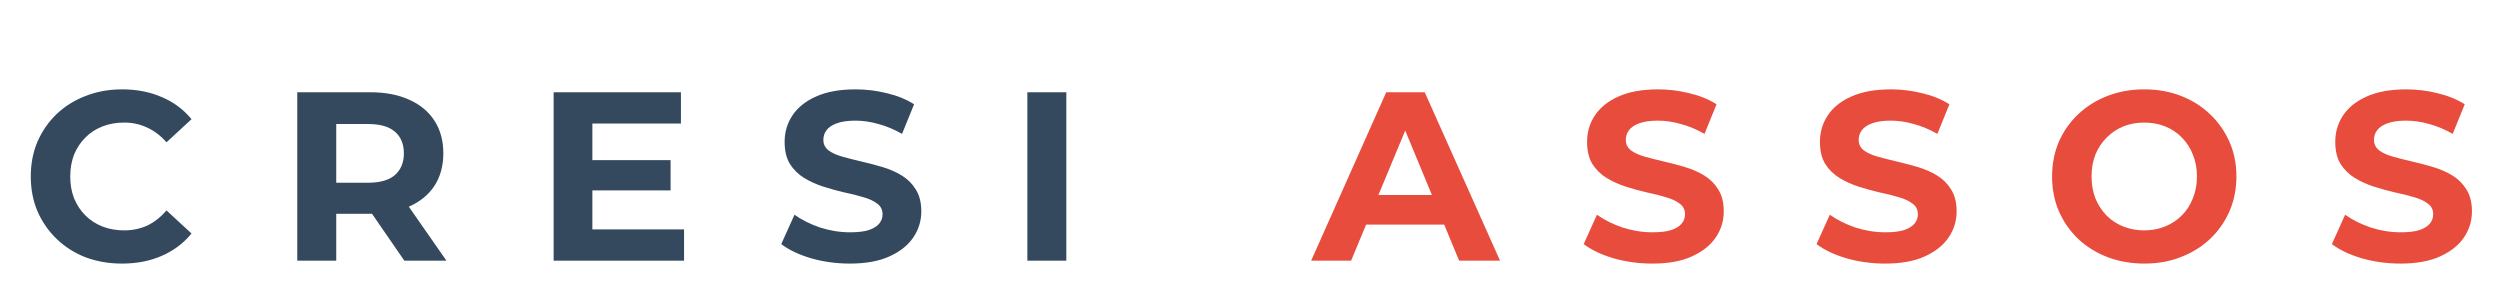 <svg width="374" height="44" viewBox="0 0 374 44" fill="none" xmlns="http://www.w3.org/2000/svg">
<g filter="url(#filter0_d_1693_2)">
<path d="M18.248 35.432C16.304 35.432 14.492 35.12 12.812 34.496C11.156 33.848 9.716 32.936 8.492 31.76C7.268 30.584 6.308 29.204 5.612 27.62C4.94 26.036 4.604 24.296 4.604 22.4C4.604 20.504 4.94 18.764 5.612 17.18C6.308 15.596 7.268 14.216 8.492 13.04C9.74 11.864 11.192 10.964 12.848 10.34C14.504 9.692 16.316 9.368 18.284 9.368C20.468 9.368 22.436 9.752 24.188 10.52C25.964 11.264 27.452 12.368 28.652 13.832L24.908 17.288C24.044 16.304 23.084 15.572 22.028 15.092C20.972 14.588 19.82 14.336 18.572 14.336C17.396 14.336 16.316 14.528 15.332 14.912C14.348 15.296 13.496 15.848 12.776 16.568C12.056 17.288 11.492 18.14 11.084 19.124C10.7 20.108 10.508 21.2 10.508 22.4C10.508 23.6 10.7 24.692 11.084 25.676C11.492 26.66 12.056 27.512 12.776 28.232C13.496 28.952 14.348 29.504 15.332 29.888C16.316 30.272 17.396 30.464 18.572 30.464C19.82 30.464 20.972 30.224 22.028 29.744C23.084 29.24 24.044 28.484 24.908 27.476L28.652 30.932C27.452 32.396 25.964 33.512 24.188 34.28C22.436 35.048 20.456 35.432 18.248 35.432ZM44.47 35V9.8H55.378C57.634 9.8 59.578 10.172 61.21 10.916C62.842 11.636 64.102 12.68 64.99 14.048C65.878 15.416 66.322 17.048 66.322 18.944C66.322 20.816 65.878 22.436 64.99 23.804C64.102 25.148 62.842 26.18 61.21 26.9C59.578 27.62 57.634 27.98 55.378 27.98H47.71L50.302 25.424V35H44.47ZM60.49 35L54.19 25.856H60.418L66.79 35H60.49ZM50.302 26.072L47.71 23.336H55.054C56.854 23.336 58.198 22.952 59.086 22.184C59.974 21.392 60.418 20.312 60.418 18.944C60.418 17.552 59.974 16.472 59.086 15.704C58.198 14.936 56.854 14.552 55.054 14.552H47.71L50.302 11.78V26.072ZM88.187 19.952H100.319V24.488H88.187V19.952ZM88.619 30.32H102.335V35H82.823V9.8H101.867V14.48H88.619V30.32ZM127.135 35.432C125.119 35.432 123.187 35.168 121.339 34.64C119.491 34.088 118.003 33.38 116.875 32.516L118.855 28.124C119.935 28.892 121.207 29.528 122.671 30.032C124.159 30.512 125.659 30.752 127.171 30.752C128.323 30.752 129.247 30.644 129.943 30.428C130.663 30.188 131.191 29.864 131.527 29.456C131.863 29.048 132.031 28.58 132.031 28.052C132.031 27.38 131.767 26.852 131.239 26.468C130.711 26.06 130.015 25.736 129.151 25.496C128.287 25.232 127.327 24.992 126.271 24.776C125.239 24.536 124.195 24.248 123.139 23.912C122.107 23.576 121.159 23.144 120.295 22.616C119.431 22.088 118.723 21.392 118.171 20.528C117.643 19.664 117.379 18.56 117.379 17.216C117.379 15.776 117.763 14.468 118.531 13.292C119.323 12.092 120.499 11.144 122.059 10.448C123.643 9.728 125.623 9.368 127.999 9.368C129.583 9.368 131.143 9.56 132.679 9.944C134.215 10.304 135.571 10.856 136.747 11.6L134.947 16.028C133.771 15.356 132.595 14.864 131.419 14.552C130.243 14.216 129.091 14.048 127.963 14.048C126.835 14.048 125.911 14.18 125.191 14.444C124.471 14.708 123.955 15.056 123.643 15.488C123.331 15.896 123.175 16.376 123.175 16.928C123.175 17.576 123.439 18.104 123.967 18.512C124.495 18.896 125.191 19.208 126.055 19.448C126.919 19.688 127.867 19.928 128.899 20.168C129.955 20.408 130.999 20.684 132.031 20.996C133.087 21.308 134.047 21.728 134.911 22.256C135.775 22.784 136.471 23.48 136.999 24.344C137.551 25.208 137.827 26.3 137.827 27.62C137.827 29.036 137.431 30.332 136.639 31.508C135.847 32.684 134.659 33.632 133.075 34.352C131.515 35.072 129.535 35.432 127.135 35.432ZM153.692 35V9.8H159.524V35H153.692Z" fill="#34495E"/>
<path d="M196.148 35L207.38 9.8H213.14L224.408 35H218.288L209.072 12.752H211.376L202.124 35H196.148ZM201.764 29.6L203.312 25.172H216.272L217.856 29.6H201.764ZM247.182 35.432C245.166 35.432 243.234 35.168 241.386 34.64C239.538 34.088 238.05 33.38 236.922 32.516L238.902 28.124C239.982 28.892 241.254 29.528 242.718 30.032C244.206 30.512 245.706 30.752 247.218 30.752C248.37 30.752 249.294 30.644 249.99 30.428C250.71 30.188 251.238 29.864 251.574 29.456C251.91 29.048 252.078 28.58 252.078 28.052C252.078 27.38 251.814 26.852 251.286 26.468C250.758 26.06 250.062 25.736 249.198 25.496C248.334 25.232 247.374 24.992 246.318 24.776C245.286 24.536 244.242 24.248 243.186 23.912C242.154 23.576 241.206 23.144 240.342 22.616C239.478 22.088 238.77 21.392 238.218 20.528C237.69 19.664 237.426 18.56 237.426 17.216C237.426 15.776 237.81 14.468 238.578 13.292C239.37 12.092 240.546 11.144 242.106 10.448C243.69 9.728 245.67 9.368 248.046 9.368C249.63 9.368 251.19 9.56 252.726 9.944C254.262 10.304 255.618 10.856 256.794 11.6L254.994 16.028C253.818 15.356 252.642 14.864 251.466 14.552C250.29 14.216 249.138 14.048 248.01 14.048C246.882 14.048 245.958 14.18 245.238 14.444C244.518 14.708 244.002 15.056 243.69 15.488C243.378 15.896 243.222 16.376 243.222 16.928C243.222 17.576 243.486 18.104 244.014 18.512C244.542 18.896 245.238 19.208 246.102 19.448C246.966 19.688 247.914 19.928 248.946 20.168C250.002 20.408 251.046 20.684 252.078 20.996C253.134 21.308 254.094 21.728 254.958 22.256C255.822 22.784 256.518 23.48 257.046 24.344C257.598 25.208 257.874 26.3 257.874 27.62C257.874 29.036 257.478 30.332 256.686 31.508C255.894 32.684 254.706 33.632 253.122 34.352C251.562 35.072 249.582 35.432 247.182 35.432ZM282.019 35.432C280.003 35.432 278.071 35.168 276.223 34.64C274.375 34.088 272.887 33.38 271.759 32.516L273.739 28.124C274.819 28.892 276.091 29.528 277.555 30.032C279.043 30.512 280.543 30.752 282.055 30.752C283.207 30.752 284.131 30.644 284.827 30.428C285.547 30.188 286.075 29.864 286.411 29.456C286.747 29.048 286.915 28.58 286.915 28.052C286.915 27.38 286.651 26.852 286.123 26.468C285.595 26.06 284.899 25.736 284.035 25.496C283.171 25.232 282.211 24.992 281.155 24.776C280.123 24.536 279.079 24.248 278.023 23.912C276.991 23.576 276.043 23.144 275.179 22.616C274.315 22.088 273.607 21.392 273.055 20.528C272.527 19.664 272.263 18.56 272.263 17.216C272.263 15.776 272.647 14.468 273.415 13.292C274.207 12.092 275.383 11.144 276.943 10.448C278.527 9.728 280.507 9.368 282.883 9.368C284.467 9.368 286.027 9.56 287.563 9.944C289.099 10.304 290.455 10.856 291.631 11.6L289.831 16.028C288.655 15.356 287.479 14.864 286.303 14.552C285.127 14.216 283.975 14.048 282.847 14.048C281.719 14.048 280.795 14.18 280.075 14.444C279.355 14.708 278.839 15.056 278.527 15.488C278.215 15.896 278.059 16.376 278.059 16.928C278.059 17.576 278.323 18.104 278.851 18.512C279.379 18.896 280.075 19.208 280.939 19.448C281.803 19.688 282.751 19.928 283.783 20.168C284.839 20.408 285.883 20.684 286.915 20.996C287.971 21.308 288.931 21.728 289.795 22.256C290.659 22.784 291.355 23.48 291.883 24.344C292.435 25.208 292.711 26.3 292.711 27.62C292.711 29.036 292.315 30.332 291.523 31.508C290.731 32.684 289.543 33.632 287.959 34.352C286.399 35.072 284.419 35.432 282.019 35.432ZM320.816 35.432C318.824 35.432 316.976 35.108 315.272 34.46C313.592 33.812 312.128 32.9 310.88 31.724C309.656 30.548 308.696 29.168 308 27.584C307.328 26 306.992 24.272 306.992 22.4C306.992 20.528 307.328 18.8 308 17.216C308.696 15.632 309.668 14.252 310.916 13.076C312.164 11.9 313.628 10.988 315.308 10.34C316.988 9.692 318.812 9.368 320.78 9.368C322.772 9.368 324.596 9.692 326.252 10.34C327.932 10.988 329.384 11.9 330.608 13.076C331.856 14.252 332.828 15.632 333.524 17.216C334.22 18.776 334.568 20.504 334.568 22.4C334.568 24.272 334.22 26.012 333.524 27.62C332.828 29.204 331.856 30.584 330.608 31.76C329.384 32.912 327.932 33.812 326.252 34.46C324.596 35.108 322.784 35.432 320.816 35.432ZM320.78 30.464C321.908 30.464 322.94 30.272 323.876 29.888C324.836 29.504 325.676 28.952 326.396 28.232C327.116 27.512 327.668 26.66 328.052 25.676C328.46 24.692 328.664 23.6 328.664 22.4C328.664 21.2 328.46 20.108 328.052 19.124C327.668 18.14 327.116 17.288 326.396 16.568C325.7 15.848 324.872 15.296 323.912 14.912C322.952 14.528 321.908 14.336 320.78 14.336C319.652 14.336 318.608 14.528 317.648 14.912C316.712 15.296 315.884 15.848 315.164 16.568C314.444 17.288 313.88 18.14 313.472 19.124C313.088 20.108 312.896 21.2 312.896 22.4C312.896 23.576 313.088 24.668 313.472 25.676C313.88 26.66 314.432 27.512 315.128 28.232C315.848 28.952 316.688 29.504 317.648 29.888C318.608 30.272 319.652 30.464 320.78 30.464ZM359.111 35.432C357.095 35.432 355.163 35.168 353.315 34.64C351.467 34.088 349.979 33.38 348.851 32.516L350.831 28.124C351.911 28.892 353.183 29.528 354.647 30.032C356.135 30.512 357.635 30.752 359.147 30.752C360.299 30.752 361.223 30.644 361.919 30.428C362.639 30.188 363.167 29.864 363.503 29.456C363.839 29.048 364.007 28.58 364.007 28.052C364.007 27.38 363.743 26.852 363.215 26.468C362.687 26.06 361.991 25.736 361.127 25.496C360.263 25.232 359.303 24.992 358.247 24.776C357.215 24.536 356.171 24.248 355.115 23.912C354.083 23.576 353.135 23.144 352.271 22.616C351.407 22.088 350.699 21.392 350.147 20.528C349.619 19.664 349.355 18.56 349.355 17.216C349.355 15.776 349.739 14.468 350.507 13.292C351.299 12.092 352.475 11.144 354.035 10.448C355.619 9.728 357.599 9.368 359.975 9.368C361.559 9.368 363.119 9.56 364.655 9.944C366.191 10.304 367.547 10.856 368.723 11.6L366.923 16.028C365.747 15.356 364.571 14.864 363.395 14.552C362.219 14.216 361.067 14.048 359.939 14.048C358.811 14.048 357.887 14.18 357.167 14.444C356.447 14.708 355.931 15.056 355.619 15.488C355.307 15.896 355.151 16.376 355.151 16.928C355.151 17.576 355.415 18.104 355.943 18.512C356.471 18.896 357.167 19.208 358.031 19.448C358.895 19.688 359.843 19.928 360.875 20.168C361.931 20.408 362.975 20.684 364.007 20.996C365.063 21.308 366.023 21.728 366.887 22.256C367.751 22.784 368.447 23.48 368.975 24.344C369.527 25.208 369.803 26.3 369.803 27.62C369.803 29.036 369.407 30.332 368.615 31.508C367.823 32.684 366.635 33.632 365.051 34.352C363.491 35.072 361.511 35.432 359.111 35.432Z" fill="#E74C3C"/>
</g>
<defs>
<filter id="filter0_d_1693_2" x="0.604" y="9.368" width="373.2" height="34.064" filterUnits="userSpaceOnUse" color-interpolation-filters="sRGB">
<feFlood flood-opacity="0" result="BackgroundImageFix"/>
<feColorMatrix in="SourceAlpha" type="matrix" values="0 0 0 0 0 0 0 0 0 0 0 0 0 0 0 0 0 0 127 0" result="hardAlpha"/>
<feOffset dy="4"/>
<feGaussianBlur stdDeviation="2"/>
<feComposite in2="hardAlpha" operator="out"/>
<feColorMatrix type="matrix" values="0 0 0 0 0 0 0 0 0 0 0 0 0 0 0 0 0 0 0.25 0"/>
<feBlend mode="normal" in2="BackgroundImageFix" result="effect1_dropShadow_1693_2"/>
<feBlend mode="normal" in="SourceGraphic" in2="effect1_dropShadow_1693_2" result="shape"/>
</filter>
</defs>
</svg>

